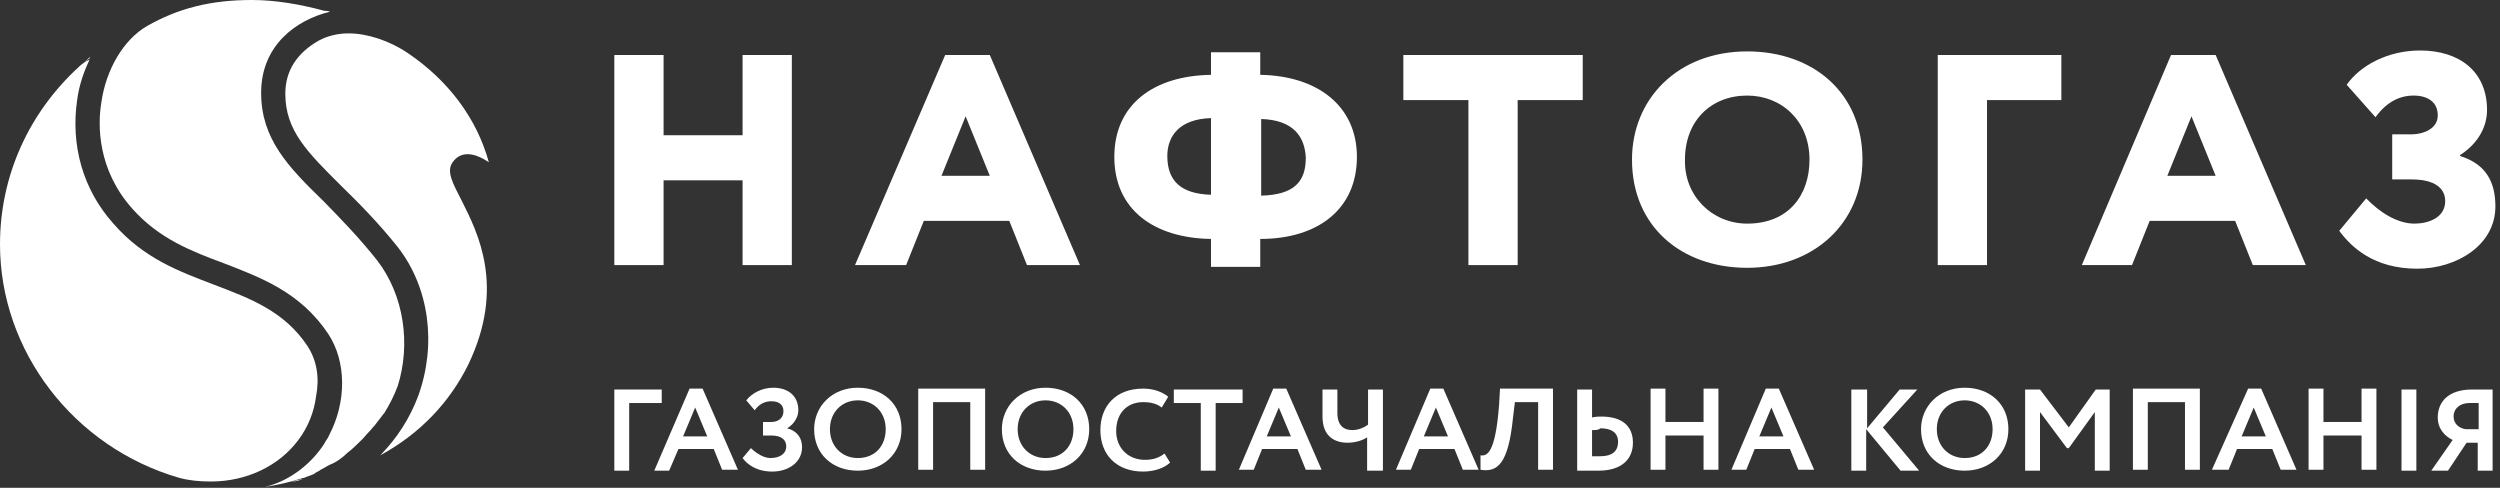 <svg width="123" height="24" viewBox="0 0 123 24" fill="none" xmlns="http://www.w3.org/2000/svg">
<rect x="0" y="0" width="123" height="24" fill="#333333" stroke="none"/>
<path d="M4.435 2.796C4.252 2.973 4.069 3.15 3.887 3.284C4.069 3.15 4.206 3.017 4.389 2.884C4.389 2.884 4.435 2.84 4.435 2.796Z" fill="white"/>
<path d="M14.905 23.557C14.723 23.602 14.54 23.646 14.357 23.69C14.54 23.69 14.723 23.646 14.905 23.557Z" fill="white"/>
<path d="M24.052 7.986C24.098 7.986 24.098 7.986 24.052 7.986C23.458 5.812 22.04 3.949 20.074 2.618C19.159 1.997 18.062 1.642 17.147 1.642C16.599 1.642 16.096 1.775 15.684 1.997C14.587 2.618 14.038 3.505 14.038 4.614C14.038 6.433 15.136 7.498 16.782 9.139C17.65 9.982 18.611 10.958 19.571 12.156C21.125 14.152 21.491 16.947 20.577 19.476C20.165 20.585 19.525 21.561 18.748 22.359C18.748 22.359 18.748 22.359 18.702 22.404C20.668 21.339 22.131 19.786 23.046 17.923C24.875 14.108 23.503 11.446 22.726 9.893C22.269 9.006 21.949 8.429 22.269 7.986C22.634 7.453 23.275 7.453 24.052 7.986Z" fill="white"/>
<path d="M15.135 17.036C13.992 15.305 12.3 14.684 10.562 14.019C8.825 13.354 7.087 12.732 5.579 11.002C4.07 9.316 3.475 7.143 3.795 4.925C3.887 4.215 4.115 3.549 4.39 2.973C4.39 2.973 4.39 2.928 4.435 2.928C4.207 3.017 4.024 3.15 3.887 3.283C1.417 5.546 0 8.651 0 12.023C0 17.257 3.612 22.004 8.825 23.512C9.328 23.646 9.831 23.69 10.38 23.69C12.117 23.69 13.718 22.936 14.678 21.649C15.181 20.984 15.455 20.23 15.547 19.52C15.729 18.588 15.592 17.745 15.135 17.036Z" fill="white"/>
<path d="M18.564 12.821C17.65 11.667 16.735 10.736 15.912 9.893C14.174 8.207 12.848 6.832 12.848 4.569C12.848 2.218 14.586 0.976 16.232 0.577C16.141 0.532 16.049 0.532 15.958 0.532C14.815 0.222 13.58 0 12.391 0C10.379 0 8.779 0.399 7.224 1.287C6.081 1.952 5.212 3.416 4.984 5.057C4.801 6.166 4.801 8.34 6.493 10.248C7.819 11.756 9.465 12.377 11.019 12.954C12.848 13.664 14.769 14.373 16.141 16.414C17.055 17.789 17.055 19.786 16.186 21.427C16.141 21.56 16.049 21.649 16.003 21.738C16.003 21.782 15.958 21.782 15.958 21.826C15.272 22.891 14.174 23.689 13.031 23.956C13.626 23.867 14.22 23.734 14.769 23.556C14.815 23.556 14.86 23.512 14.952 23.512C15.043 23.468 15.089 23.468 15.18 23.423C15.318 23.379 15.455 23.335 15.546 23.246C15.638 23.201 15.729 23.157 15.775 23.113C15.958 23.024 16.141 22.891 16.369 22.802C16.415 22.802 16.415 22.758 16.461 22.758C16.689 22.625 16.872 22.492 17.055 22.314L17.101 22.27C17.284 22.137 17.467 21.959 17.65 21.782C17.695 21.738 17.741 21.693 17.787 21.649C17.924 21.516 18.015 21.383 18.152 21.25C18.244 21.161 18.335 21.028 18.427 20.939C18.518 20.806 18.61 20.717 18.701 20.584C18.747 20.54 18.793 20.451 18.838 20.407C18.838 20.407 18.838 20.362 18.884 20.362C19.159 19.919 19.387 19.475 19.57 18.987C20.21 16.946 19.89 14.551 18.564 12.821Z" fill="white"/>
<path d="M36.535 8.872H32.648V13.042H30.225V2.706H32.648V6.654H36.535V2.706H38.958V13.042H36.535V8.872Z" fill="white"/>
<path d="M46.503 2.706H48.698L53.133 13.042H50.527L49.658 10.868H45.451L44.582 13.042H42.067L46.503 2.706ZM46.32 8.65H48.698L47.509 5.722L46.32 8.65Z" fill="white"/>
<path d="M59.581 11.756C56.746 11.711 54.825 10.292 54.825 7.719C54.825 5.146 56.746 3.726 59.581 3.682V2.573H62.004V3.682C64.793 3.726 66.76 5.19 66.76 7.719C66.76 10.292 64.839 11.756 62.004 11.756V13.131H59.581V11.756ZM59.581 9.582V5.811C58.026 5.856 57.432 6.699 57.432 7.675C57.432 8.917 58.117 9.538 59.581 9.582ZM62.05 5.856V9.626C63.65 9.582 64.245 8.961 64.245 7.763C64.199 6.743 63.65 5.9 62.05 5.856Z" fill="white"/>
<path d="M69.045 2.706H77.87V4.924H74.669V13.042H72.246V4.924H69.045V2.706Z" fill="white"/>
<path d="M85.964 2.529C89.21 2.529 91.633 4.569 91.633 7.852C91.633 11.002 89.21 13.176 85.964 13.176C82.717 13.176 80.294 11.135 80.294 7.852C80.294 4.88 82.534 2.529 85.964 2.529ZM85.964 11.002C87.976 11.002 89.027 9.627 89.027 7.852C89.027 5.945 87.655 4.702 85.964 4.702C84.18 4.702 82.9 5.945 82.9 7.852C82.854 9.627 84.226 11.002 85.964 11.002Z" fill="white"/>
<path d="M95.338 2.706H101.419V4.924H97.761V13.042H95.338V2.706Z" fill="white"/>
<path d="M106.815 2.706H109.01L113.446 13.042H110.839L109.97 10.868H105.763L104.895 13.042H102.426L106.815 2.706ZM106.633 8.65H109.01L107.821 5.722L106.633 8.65Z" fill="white"/>
<path d="M115.091 11.357L116.417 9.76C117.057 10.425 117.926 11.002 118.795 11.002C119.435 11.002 120.304 10.736 120.304 9.893C120.304 9.272 119.801 8.828 118.658 8.828H117.697V6.61H118.612C119.298 6.61 119.938 6.3 119.938 5.678C119.938 5.013 119.435 4.702 118.749 4.702C118.063 4.702 117.423 5.013 116.874 5.767L115.457 4.17C116.143 3.194 117.514 2.484 119.069 2.484C120.989 2.484 122.362 3.505 122.362 5.412C122.362 6.166 121.995 7.009 121.035 7.63V7.675C122.316 8.074 122.773 8.961 122.773 10.159C122.773 12.067 120.853 13.22 118.932 13.22C116.783 13.22 115.685 12.155 115.091 11.357Z" fill="white"/>
<path d="M30.225 19.164H32.557V19.829H30.956V23.157H30.225V19.164Z" fill="white"/>
<path d="M33.928 19.12H34.568L36.306 23.112H35.528L35.117 22.092H33.379L32.922 23.157H32.19L33.928 19.12ZM33.608 21.471H34.797L34.202 20.051L33.608 21.471Z" fill="white"/>
<path d="M36.534 22.536L36.946 22.048C37.22 22.314 37.586 22.536 37.906 22.536C38.318 22.536 38.683 22.358 38.683 21.959C38.683 21.649 38.455 21.427 37.952 21.427H37.54V20.761H37.952C38.272 20.761 38.546 20.584 38.546 20.229C38.546 19.874 38.272 19.741 37.952 19.741C37.632 19.741 37.357 19.874 37.129 20.185L36.717 19.697C36.991 19.342 37.494 19.076 38.043 19.076C38.775 19.076 39.278 19.475 39.278 20.185C39.278 20.495 39.095 20.85 38.729 21.072C39.232 21.205 39.461 21.56 39.461 22.003C39.461 22.758 38.775 23.201 37.997 23.201C37.22 23.201 36.763 22.846 36.534 22.536Z" fill="white"/>
<path d="M42.205 19.076C43.439 19.076 44.354 19.874 44.354 21.116C44.354 22.314 43.439 23.157 42.205 23.157C40.97 23.157 40.056 22.358 40.056 21.116C40.056 20.007 40.924 19.076 42.205 19.076ZM42.205 22.536C43.074 22.536 43.577 21.915 43.577 21.116C43.577 20.273 42.982 19.697 42.205 19.697C41.427 19.697 40.833 20.273 40.833 21.116C40.833 21.959 41.427 22.536 42.205 22.536Z" fill="white"/>
<path d="M47.737 19.785H45.908V23.112H45.177V19.12H48.469V23.112H47.737V19.785Z" fill="white"/>
<path d="M51.441 19.076C52.676 19.076 53.59 19.874 53.59 21.116C53.59 22.314 52.676 23.157 51.441 23.157C50.206 23.157 49.292 22.358 49.292 21.116C49.292 20.007 50.161 19.076 51.441 19.076ZM51.441 22.536C52.31 22.536 52.813 21.915 52.813 21.116C52.813 20.273 52.218 19.697 51.441 19.697C50.664 19.697 50.069 20.273 50.069 21.116C50.069 21.959 50.664 22.536 51.441 22.536Z" fill="white"/>
<path d="M57.568 22.758C57.294 23.024 56.791 23.201 56.242 23.201C54.962 23.201 54.139 22.402 54.139 21.16C54.139 20.007 54.87 19.12 56.242 19.12C56.791 19.12 57.202 19.297 57.477 19.519L57.157 20.051C56.928 19.874 56.654 19.785 56.242 19.785C55.465 19.785 54.916 20.317 54.916 21.205C54.916 22.048 55.51 22.624 56.334 22.624C56.699 22.624 57.019 22.536 57.294 22.314L57.568 22.758Z" fill="white"/>
<path d="M57.752 19.164H61.136V19.829H59.81V23.157H59.078V19.829H57.752V19.164Z" fill="white"/>
<path d="M62.644 19.12H63.284L65.022 23.112H64.244L63.833 22.092H62.095L61.684 23.112H60.952L62.644 19.12ZM62.324 21.471H63.513L62.918 20.051L62.324 21.471Z" fill="white"/>
<path d="M67.994 23.157H67.262V21.515C67.079 21.648 66.713 21.782 66.302 21.782C65.662 21.782 65.067 21.471 65.067 20.495V19.164H65.799V20.317C65.799 20.939 66.119 21.16 66.531 21.16C66.851 21.16 67.125 21.027 67.308 20.894V19.164H68.04V23.157H67.994Z" fill="white"/>
<path d="M70.371 19.12H71.012L72.749 23.112H71.972L71.56 22.092H69.823L69.411 23.112H68.68L70.371 19.12ZM70.052 21.471H71.241L70.646 20.051L70.052 21.471Z" fill="white"/>
<path d="M75.767 19.785H74.533L74.441 20.539C74.212 22.846 73.664 23.245 72.841 23.112V22.402C73.161 22.447 73.573 22.314 73.755 19.918L73.801 19.12H76.407V23.112H75.676V19.785H75.767Z" fill="white"/>
<path d="M78.329 20.539C78.511 20.495 78.694 20.495 78.785 20.495C79.837 20.495 80.34 20.983 80.34 21.782C80.34 22.624 79.745 23.157 78.648 23.157C78.236 23.157 77.871 23.157 77.597 23.157V19.164H78.329V20.539ZM78.329 21.16V22.447C78.465 22.447 78.603 22.447 78.739 22.447C79.288 22.447 79.609 22.225 79.609 21.737C79.609 21.294 79.288 21.072 78.739 21.072C78.648 21.16 78.511 21.16 78.329 21.16Z" fill="white"/>
<path d="M83.815 21.427H81.94V23.112H81.209V19.12H81.94V20.761H83.815V19.12H84.546V23.112H83.815V21.427Z" fill="white"/>
<path d="M86.878 19.12H87.518L89.256 23.112H88.479L88.067 22.092H86.329L85.918 23.112H85.186L86.878 19.12ZM86.558 21.471H87.747L87.153 20.051L86.558 21.471Z" fill="white"/>
<path d="M91.13 19.164H91.862V21.072L93.463 19.164H94.331L92.639 21.027L94.422 23.157H93.508L91.816 21.116V23.157H91.085V19.164H91.13Z" fill="white"/>
<path d="M96.663 19.076C97.898 19.076 98.813 19.874 98.813 21.116C98.813 22.314 97.898 23.157 96.663 23.157C95.429 23.157 94.515 22.358 94.515 21.116C94.515 20.007 95.383 19.076 96.663 19.076ZM96.663 22.536C97.533 22.536 98.036 21.915 98.036 21.116C98.036 20.273 97.441 19.697 96.663 19.697C95.886 19.697 95.292 20.273 95.292 21.116C95.292 21.959 95.886 22.536 96.663 22.536Z" fill="white"/>
<path d="M99.636 19.164H100.368L101.785 21.027L103.111 19.164H103.796V23.157H103.065V20.273L101.785 22.048H101.693L100.368 20.273V23.157H99.636V19.164Z" fill="white"/>
<path d="M107.501 19.785H105.672V23.112H104.94V19.12H108.233V23.112H107.501V19.785Z" fill="white"/>
<path d="M110.609 19.12H111.25L112.987 23.112H112.21L111.798 22.092H110.061L109.649 23.112H108.826L110.609 19.12ZM110.289 21.471H111.479L110.883 20.051L110.289 21.471Z" fill="white"/>
<path d="M116.188 21.427H114.314V23.112H113.582V19.12H114.314V20.761H116.188V19.12H116.92V23.112H116.188V21.427Z" fill="white"/>
<path d="M118.154 19.164H118.885V23.157H118.154V19.164Z" fill="white"/>
<path d="M121.95 21.782H121.356L120.441 23.157H119.618L120.67 21.648C120.304 21.471 119.938 21.116 119.938 20.539C119.938 19.785 120.441 19.164 121.63 19.164C121.904 19.164 122.407 19.164 122.636 19.164V23.157H121.904V21.782H121.95ZM121.95 21.116V19.829C121.859 19.829 121.63 19.829 121.493 19.829C121.036 19.829 120.716 20.096 120.716 20.495C120.716 20.85 120.99 21.072 121.31 21.116H121.95Z" fill="white"/>
</svg>
